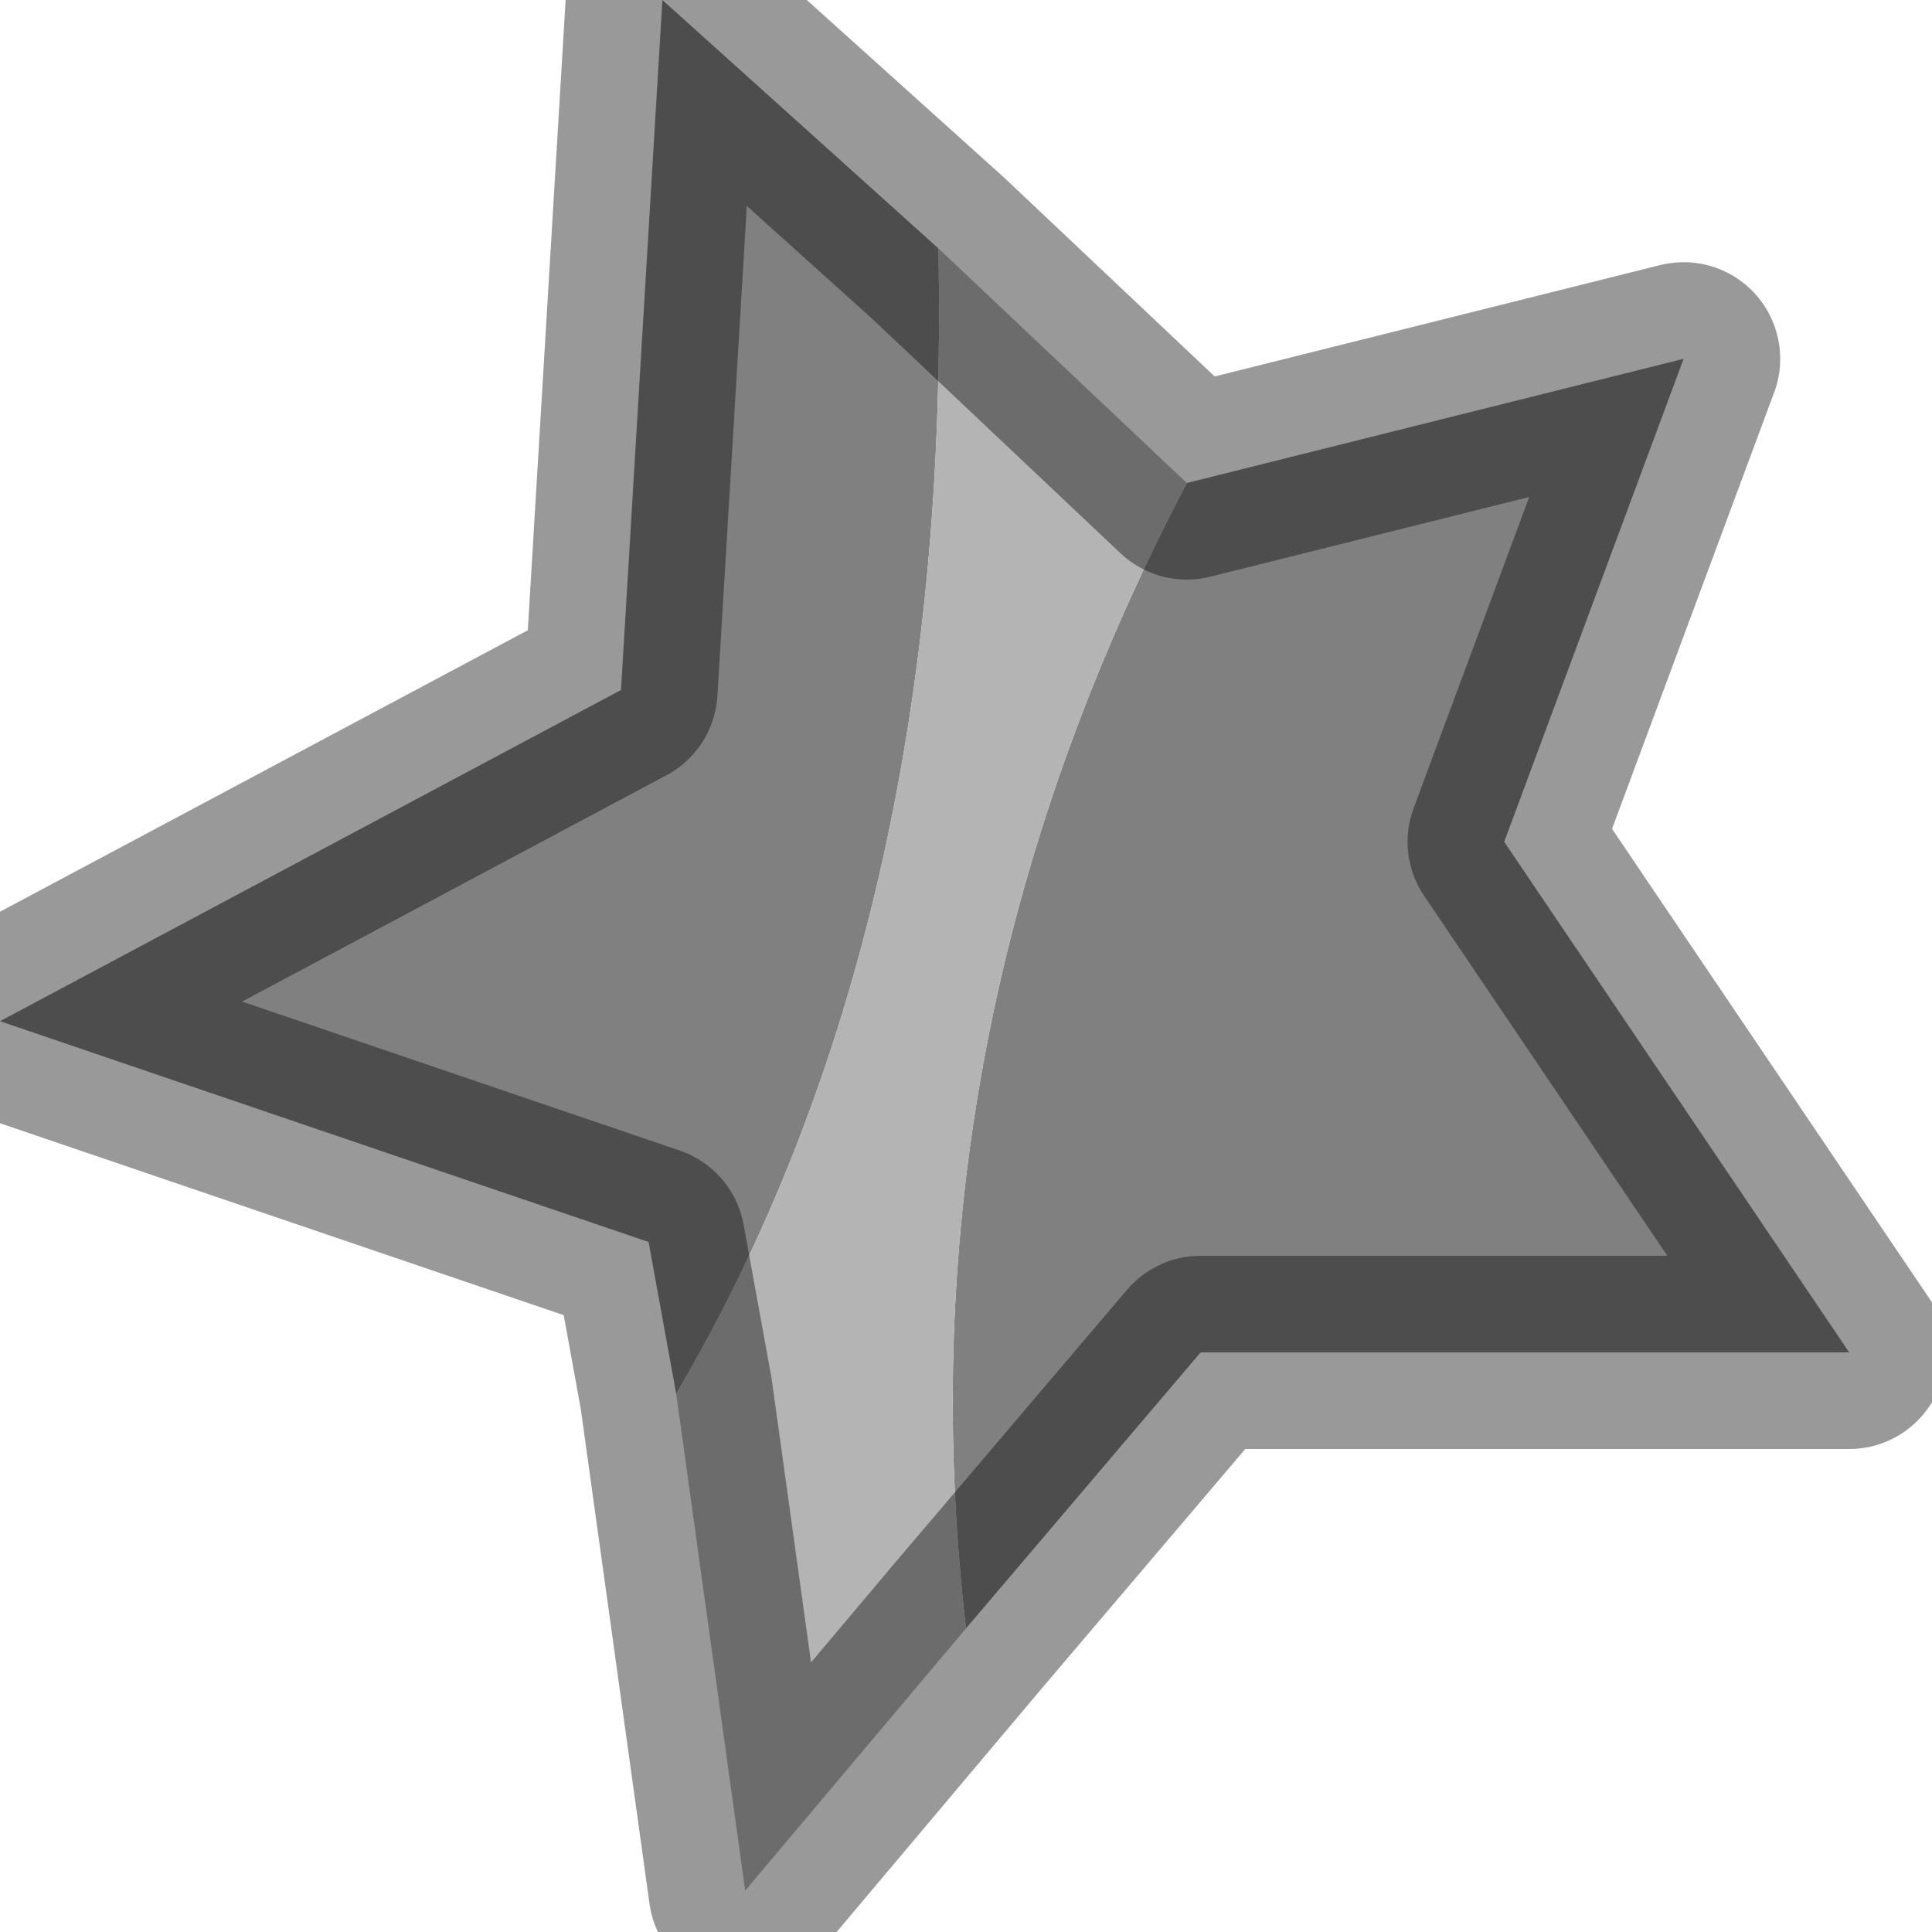 <?xml version="1.0" encoding="utf-8"?>
<svg version="1.1" id="Layer_1"
xmlns="http://www.w3.org/2000/svg"
xmlns:xlink="http://www.w3.org/1999/xlink"
width="7px" height="7px"
xml:space="preserve">
<g id="PathID_2485" transform="matrix(1, 0, 0, 1, 0, 0)">
<path style="fill:#808080;fill-opacity:1" d="M4.3 1.75L6.1 1.3L5.45 3.05L6.7 4.9L4.35 4.9L3.5 5.9Q3.25 3.75 4.3 1.75M2.45 5.05L2.35 4.5L0 3.7L2.25 2.5L2.4 0L3.4 0.9Q3.45 3.35 2.45 5.05" />
<path style="fill:#B4B4B4;fill-opacity:1" d="M3.4 0.9L4.3 1.75Q3.25 3.75 3.5 5.9L2.7 6.85L2.45 5.05Q3.45 3.35 3.4 0.9" />
<path style="fill:none;stroke-width:0.7;stroke-linecap:round;stroke-linejoin:round;stroke-miterlimit:3;stroke:#000000;stroke-opacity:0.4" d="M4.3 1.75L6.1 1.3L5.45 3.05L6.7 4.9L4.35 4.9L3.5 5.9L2.7 6.85L2.45 5.05L2.35 4.5L0 3.7L2.25 2.5L2.4 0L3.4 0.9L4.3 1.75z" />
</g>
</svg>
